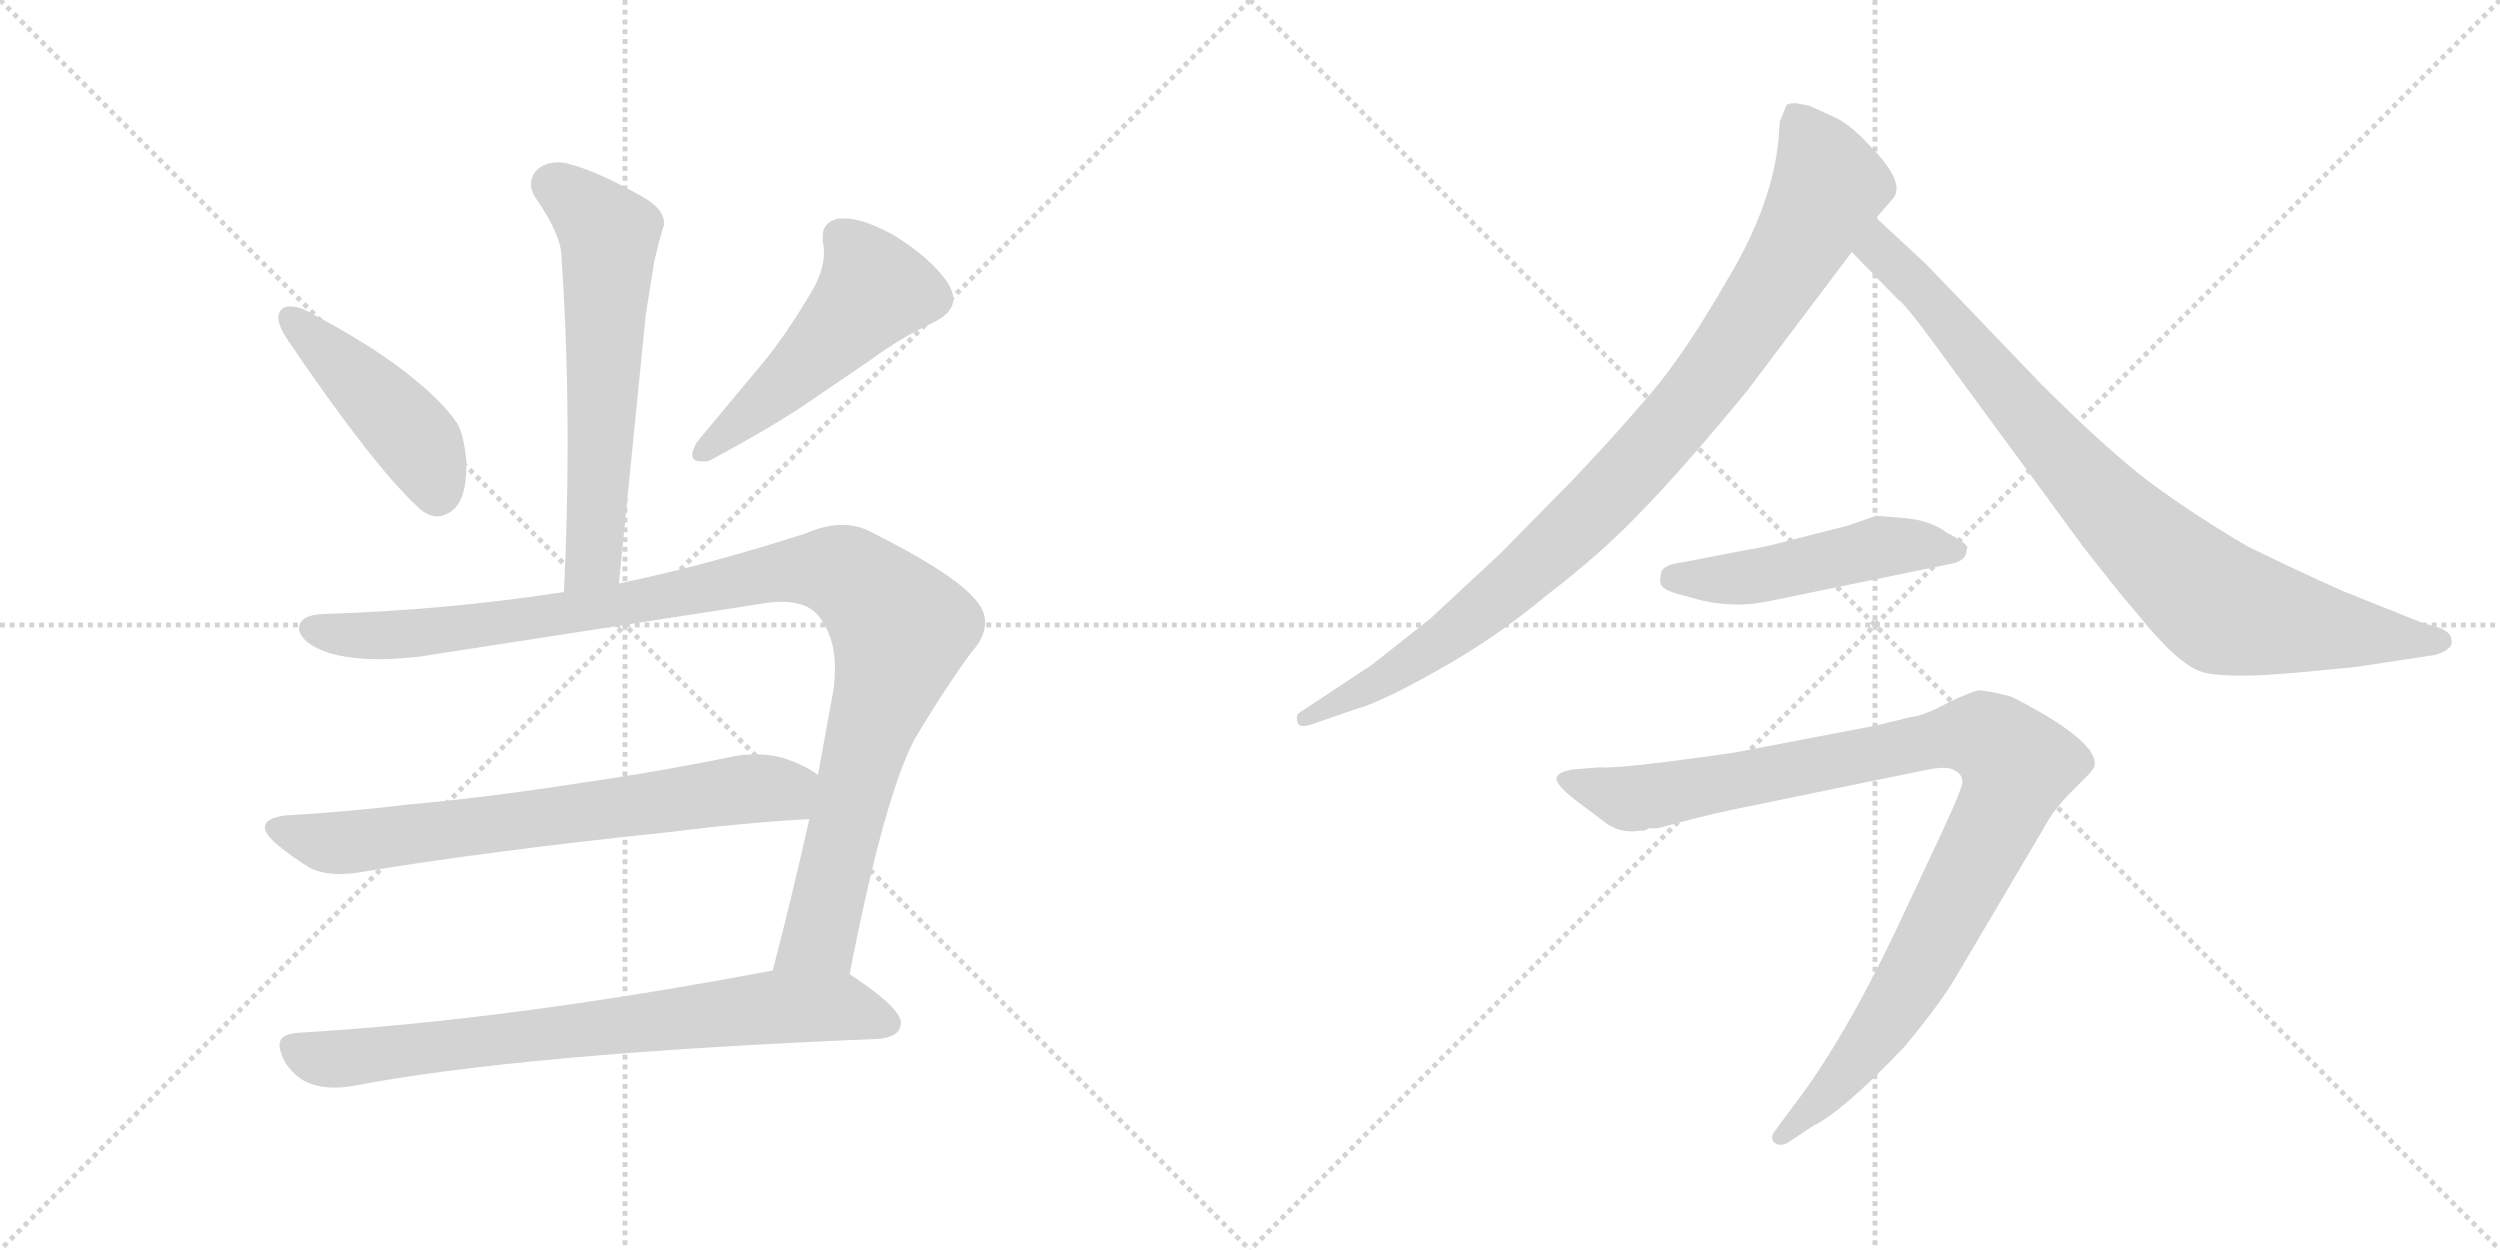 <svg version="1.1" viewBox="0 0 2048 1024" xmlns="http://www.w3.org/2000/svg">
  <g stroke="lightgray" stroke-dasharray="1,1" stroke-width="1" transform="scale(4, 4)">
    <line x1="0" y1="0" x2="256" y2="256"></line>
    <line x1="256" y1="0" x2="0" y2="256"></line>
    <line x1="128" y1="0" x2="128" y2="256"></line>
    <line x1="0" y1="128" x2="256" y2="128"></line>
    <line x1="256" y1="0" x2="512" y2="256"></line>
    <line x1="512" y1="0" x2="256" y2="256"></line>
    <line x1="384" y1="0" x2="384" y2="256"></line>
    <line x1="256" y1="128" x2="512" y2="128"></line>
  </g>
<g transform="scale(1, -1) translate(0, -850)">
   <style type="text/css">
    @keyframes keyframes0 {
      from {
       stroke: black;
       stroke-dashoffset: 609;
       stroke-width: 128;
       }
       66% {
       animation-timing-function: step-end;
       stroke: black;
       stroke-dashoffset: 0;
       stroke-width: 128;
       }
       to {
       stroke: black;
       stroke-width: 1024;
       }
       }
       #make-me-a-hanzi-animation-0 {
         animation: keyframes0 0.746s both;
         animation-delay: 0s;
         animation-timing-function: linear;
       }
    @keyframes keyframes1 {
      from {
       stroke: black;
       stroke-dashoffset: 449;
       stroke-width: 128;
       }
       59% {
       animation-timing-function: step-end;
       stroke: black;
       stroke-dashoffset: 0;
       stroke-width: 128;
       }
       to {
       stroke: black;
       stroke-width: 1024;
       }
       }
       #make-me-a-hanzi-animation-1 {
         animation: keyframes1 0.615s both;
         animation-delay: 0.746s;
         animation-timing-function: linear;
       }
    @keyframes keyframes2 {
      from {
       stroke: black;
       stroke-dashoffset: 502;
       stroke-width: 128;
       }
       62% {
       animation-timing-function: step-end;
       stroke: black;
       stroke-dashoffset: 0;
       stroke-width: 128;
       }
       to {
       stroke: black;
       stroke-width: 1024;
       }
       }
       #make-me-a-hanzi-animation-2 {
         animation: keyframes2 0.659s both;
         animation-delay: 1.361s;
         animation-timing-function: linear;
       }
    @keyframes keyframes3 {
      from {
       stroke: black;
       stroke-dashoffset: 1058;
       stroke-width: 128;
       }
       77% {
       animation-timing-function: step-end;
       stroke: black;
       stroke-dashoffset: 0;
       stroke-width: 128;
       }
       to {
       stroke: black;
       stroke-width: 1024;
       }
       }
       #make-me-a-hanzi-animation-3 {
         animation: keyframes3 1.111s both;
         animation-delay: 2.02s;
         animation-timing-function: linear;
       }
    @keyframes keyframes4 {
      from {
       stroke: black;
       stroke-dashoffset: 697;
       stroke-width: 128;
       }
       69% {
       animation-timing-function: step-end;
       stroke: black;
       stroke-dashoffset: 0;
       stroke-width: 128;
       }
       to {
       stroke: black;
       stroke-width: 1024;
       }
       }
       #make-me-a-hanzi-animation-4 {
         animation: keyframes4 0.817s both;
         animation-delay: 3.131s;
         animation-timing-function: linear;
       }
    @keyframes keyframes5 {
      from {
       stroke: black;
       stroke-dashoffset: 748;
       stroke-width: 128;
       }
       71% {
       animation-timing-function: step-end;
       stroke: black;
       stroke-dashoffset: 0;
       stroke-width: 128;
       }
       to {
       stroke: black;
       stroke-width: 1024;
       }
       }
       #make-me-a-hanzi-animation-5 {
         animation: keyframes5 0.859s both;
         animation-delay: 3.948s;
         animation-timing-function: linear;
       }
    @keyframes keyframes6 {
      from {
       stroke: black;
       stroke-dashoffset: 938;
       stroke-width: 128;
       }
       75% {
       animation-timing-function: step-end;
       stroke: black;
       stroke-dashoffset: 0;
       stroke-width: 128;
       }
       to {
       stroke: black;
       stroke-width: 1024;
       }
       }
       #make-me-a-hanzi-animation-6 {
         animation: keyframes6 1.013s both;
         animation-delay: 4.806s;
         animation-timing-function: linear;
       }
    @keyframes keyframes7 {
      from {
       stroke: black;
       stroke-dashoffset: 860;
       stroke-width: 128;
       }
       74% {
       animation-timing-function: step-end;
       stroke: black;
       stroke-dashoffset: 0;
       stroke-width: 128;
       }
       to {
       stroke: black;
       stroke-width: 1024;
       }
       }
       #make-me-a-hanzi-animation-7 {
         animation: keyframes7 0.95s both;
         animation-delay: 5.82s;
         animation-timing-function: linear;
       }
    @keyframes keyframes8 {
      from {
       stroke: black;
       stroke-dashoffset: 491;
       stroke-width: 128;
       }
       62% {
       animation-timing-function: step-end;
       stroke: black;
       stroke-dashoffset: 0;
       stroke-width: 128;
       }
       to {
       stroke: black;
       stroke-width: 1024;
       }
       }
       #make-me-a-hanzi-animation-8 {
         animation: keyframes8 0.65s both;
         animation-delay: 6.77s;
         animation-timing-function: linear;
       }
    @keyframes keyframes9 {
      from {
       stroke: black;
       stroke-dashoffset: 1006;
       stroke-width: 128;
       }
       77% {
       animation-timing-function: step-end;
       stroke: black;
       stroke-dashoffset: 0;
       stroke-width: 128;
       }
       to {
       stroke: black;
       stroke-width: 1024;
       }
       }
       #make-me-a-hanzi-animation-9 {
         animation: keyframes9 1.069s both;
         animation-delay: 7.419s;
         animation-timing-function: linear;
       }
</style>
<path d="M 507.0 372.0 L 529.0 592.0 L 536.0 636.0 Q 540.0 653.0 543.0 663.0 Q 544.0 665.0 544.0 667.0 Q 544.0 679.0 526.0 689.0 Q 489.0 710.0 465.0 716.0 Q 461.0 717.0 457.0 717.0 Q 446.0 717.0 439.0 710.0 Q 435.0 705.0 435.0 699.0 Q 435.0 693.0 440.0 686.0 Q 460.0 657.0 460.0 639.0 Q 465.0 566.0 465.0 487.0 Q 465.0 428.0 462.0 365.0 C 461.0 335.0 504.0 342.0 507.0 372.0 Z" fill="lightgray"></path> 
<path d="M 229.0 594.0 Q 228.0 592.0 228.0 590.0 Q 228.0 583.0 236.0 571.0 Q 306.0 468.0 342.0 435.0 Q 350.0 427.0 358.0 427.0 Q 362.0 427.0 366.0 429.0 Q 382.0 436.0 382.0 468.0 L 382.0 472.0 Q 380.0 495.0 374.0 504.0 Q 363.0 520.0 341.0 538.0 Q 308.0 566.0 248.0 597.0 Q 242.0 599.0 238.0 599.0 Q 231.0 599.0 229.0 594.0 Z" fill="lightgray"></path> 
<path d="M 765.0 586.0 Q 781.0 594.0 781.0 605.0 Q 781.0 611.0 776.0 619.0 Q 761.0 640.0 731.0 658.0 Q 707.0 671.0 692.0 671.0 L 687.0 671.0 Q 674.0 668.0 674.0 657.0 L 674.0 652.0 Q 675.0 648.0 675.0 643.0 Q 675.0 627.0 663.0 608.0 Q 644.0 576.0 626.0 554.0 L 571.0 488.0 Q 567.0 481.0 567.0 477.0 Q 567.0 472.0 575.0 472.0 L 580.0 472.0 Q 636.0 502.0 666.0 523.0 L 713.0 555.0 Q 737.0 573.0 765.0 586.0 Z" fill="lightgray"></path> 
<path d="M 621.0 355.0 Q 632.0 357.0 640.0 357.0 Q 661.0 357.0 670.0 346.0 Q 684.0 329.0 684.0 303.0 Q 684.0 295.0 683.0 286.0 L 670.0 215.0 L 663.0 179.0 Q 648.0 112.0 633.0 55.0 C 625.0 26.0 690.0 23.0 696.0 52.0 Q 724.0 196.0 749.0 244.0 Q 772.0 283.0 796.0 316.0 Q 807.0 328.0 807.0 340.0 Q 807.0 351.0 797.0 361.0 Q 778.0 382.0 712.0 415.0 Q 702.0 420.0 690.0 420.0 Q 676.0 420.0 660.0 413.0 Q 579.0 387.0 507.0 372.0 L 462.0 365.0 Q 364.0 350.0 264.0 347.0 Q 245.0 346.0 245.0 335.0 L 245.0 334.0 Q 248.0 322.0 270.0 315.0 Q 287.0 310.0 310.0 310.0 Q 325.0 310.0 343.0 312.0 L 621.0 355.0 Z" fill="lightgray"></path> 
<path d="M 670.0 215.0 L 669.0 216.0 Q 661.0 222.0 645.0 228.0 Q 633.0 232.0 620.0 232.0 Q 612.0 232.0 604.0 231.0 Q 541.0 218.0 478.0 209.0 Q 402.0 197.0 335.0 191.0 Q 286.0 185.0 234.0 182.0 Q 217.0 180.0 217.0 172.0 Q 217.0 167.0 226.0 159.0 Q 239.0 148.0 254.0 139.0 Q 264.0 134.0 278.0 134.0 Q 285.0 134.0 292.0 135.0 Q 401.0 153.0 545.0 168.0 Q 609.0 176.0 663.0 179.0 C 693.0 181.0 695.0 199.0 670.0 215.0 Z" fill="lightgray"></path> 
<path d="M 633.0 55.0 Q 416.0 14.0 245.0 4.0 Q 229.0 3.0 229.0 -6.0 Q 229.0 -12.0 234.0 -21.0 Q 243.0 -34.0 255.0 -38.0 Q 264.0 -41.0 274.0 -41.0 Q 280.0 -41.0 287.0 -40.0 Q 426.0 -13.0 721.0 -1.0 Q 737.0 1.0 738.0 11.0 L 738.0 12.0 Q 738.0 24.0 699.0 50.0 L 696.0 52.0 C 679.0 64.0 662.0 61.0 633.0 55.0 Z" fill="lightgray"></path> 
<path d="M 1482.0 763.5 L 1471.0 765.5 Q 1463.0 765.5 1463.0 762.5 L 1458.0 750.5 L 1457.0 736.5 Q 1452.0 682.5 1416.0 622.5 Q 1381.0 561.5 1353.0 528.5 Q 1325.0 495.5 1289.0 457.5 L 1229.0 396.5 L 1172.0 343.5 L 1124.0 305.5 L 1065.0 266.5 Q 1061.0 264.5 1063.0 258.5 Q 1064.0 252.5 1077.0 257.5 L 1109.0 268.5 Q 1131.0 274.5 1177.0 300.5 Q 1224.0 326.5 1266.0 361.5 Q 1313.0 397.5 1346.0 432.5 Q 1380.0 467.5 1431.0 529.5 L 1517.0 643.5 L 1537.0 671.5 L 1550.0 686.5 Q 1563.0 699.5 1530.0 732.5 Q 1516.0 747.5 1504.0 753.5 L 1482.0 763.5 Z" fill="lightgray"></path> 
<path d="M 1517.0 643.5 L 1555.0 604.5 Q 1561.0 600.5 1583.0 570.5 L 1707.0 401.5 Q 1739.0 360.5 1749.0 349.5 Q 1784.0 305.5 1804.0 299.5 Q 1825.0 293.5 1887.0 299.5 L 1929.0 303.5 L 1995.0 313.5 Q 2011.0 318.5 2008.0 326.5 Q 2008.0 331.5 1999.0 335.5 L 1985.0 339.5 L 1920.0 365.5 Q 1886.0 380.5 1841.0 402.5 Q 1800.0 426.5 1763.0 453.5 Q 1727.0 480.5 1672.0 535.5 L 1578.0 633.5 L 1537.0 671.5 C 1515.0 691.5 1496.0 664.5 1517.0 643.5 Z" fill="lightgray"></path> 
<path d="M 1449.0 357.5 L 1595.0 387.5 Q 1611.0 389.5 1611.0 399.5 Q 1615.0 403.5 1595.0 413.5 Q 1582.0 423.5 1561.0 425.5 L 1537.0 427.5 L 1514.0 419.5 L 1471.0 408.5 Q 1445.0 401.5 1431.0 399.5 L 1379.0 389.5 Q 1363.0 387.5 1361.0 381.5 Q 1359.0 374.5 1361.0 370.5 Q 1364.0 365.5 1382.0 361.5 Q 1416.0 350.5 1449.0 357.5 Z" fill="lightgray"></path> 
<path d="M 1536.0 255.5 L 1421.0 233.5 Q 1323.0 219.5 1311.0 221.5 L 1287.0 219.5 Q 1278.0 217.5 1276.0 214.5 Q 1271.0 209.5 1292.0 193.5 L 1312.0 178.5 Q 1326.0 166.5 1343.0 169.5 L 1347.0 169.5 L 1351.0 171.5 L 1358.0 171.5 Q 1394.0 181.5 1423.0 187.5 L 1579.0 219.5 Q 1595.0 222.5 1600.0 219.5 Q 1611.0 214.5 1606.0 203.5 Q 1602.0 191.5 1583.0 151.5 L 1552.0 85.5 Q 1509.0 -4.5 1468.0 -57.5 L 1454.0 -76.5 Q 1450.0 -81.5 1453.0 -85.5 Q 1457.0 -89.5 1464.0 -86.5 L 1485.0 -72.5 Q 1510.0 -60.5 1561.0 -6.5 Q 1589.0 27.5 1601.0 47.5 L 1673.0 169.5 Q 1682.0 186.5 1696.0 200.5 L 1709.0 213.5 Q 1716.0 220.5 1716.0 223.5 Q 1718.0 238.5 1675.0 264.5 Q 1654.0 276.5 1647.0 279.5 Q 1627.0 284.5 1621.0 284.5 Q 1615.0 283.5 1596.0 274.5 Q 1576.0 263.5 1565.0 262.5 L 1536.0 255.5 Z" fill="lightgray"></path> 
      <clipPath id="make-me-a-hanzi-clip-0">
      <path d="M 507.0 372.0 L 529.0 592.0 L 536.0 636.0 Q 540.0 653.0 543.0 663.0 Q 544.0 665.0 544.0 667.0 Q 544.0 679.0 526.0 689.0 Q 489.0 710.0 465.0 716.0 Q 461.0 717.0 457.0 717.0 Q 446.0 717.0 439.0 710.0 Q 435.0 705.0 435.0 699.0 Q 435.0 693.0 440.0 686.0 Q 460.0 657.0 460.0 639.0 Q 465.0 566.0 465.0 487.0 Q 465.0 428.0 462.0 365.0 C 461.0 335.0 504.0 342.0 507.0 372.0 Z" fill="lightgray"></path>
      </clipPath>
      <path clip-path="url(#make-me-a-hanzi-clip-0)" d="M 452.0 699.0 L 499.0 658.0 L 487.0 398.0 L 469.0 373.0 " fill="none" id="make-me-a-hanzi-animation-0" stroke-dasharray="481 962" stroke-linecap="round"></path>

      <clipPath id="make-me-a-hanzi-clip-1">
      <path d="M 229.0 594.0 Q 228.0 592.0 228.0 590.0 Q 228.0 583.0 236.0 571.0 Q 306.0 468.0 342.0 435.0 Q 350.0 427.0 358.0 427.0 Q 362.0 427.0 366.0 429.0 Q 382.0 436.0 382.0 468.0 L 382.0 472.0 Q 380.0 495.0 374.0 504.0 Q 363.0 520.0 341.0 538.0 Q 308.0 566.0 248.0 597.0 Q 242.0 599.0 238.0 599.0 Q 231.0 599.0 229.0 594.0 Z" fill="lightgray"></path>
      </clipPath>
      <path clip-path="url(#make-me-a-hanzi-clip-1)" d="M 237.0 590.0 L 342.0 488.0 L 358.0 444.0 " fill="none" id="make-me-a-hanzi-animation-1" stroke-dasharray="321 642" stroke-linecap="round"></path>

      <clipPath id="make-me-a-hanzi-clip-2">
      <path d="M 765.0 586.0 Q 781.0 594.0 781.0 605.0 Q 781.0 611.0 776.0 619.0 Q 761.0 640.0 731.0 658.0 Q 707.0 671.0 692.0 671.0 L 687.0 671.0 Q 674.0 668.0 674.0 657.0 L 674.0 652.0 Q 675.0 648.0 675.0 643.0 Q 675.0 627.0 663.0 608.0 Q 644.0 576.0 626.0 554.0 L 571.0 488.0 Q 567.0 481.0 567.0 477.0 Q 567.0 472.0 575.0 472.0 L 580.0 472.0 Q 636.0 502.0 666.0 523.0 L 713.0 555.0 Q 737.0 573.0 765.0 586.0 Z" fill="lightgray"></path>
      </clipPath>
      <path clip-path="url(#make-me-a-hanzi-clip-2)" d="M 688.0 657.0 L 709.0 631.0 L 715.0 611.0 L 648.0 540.0 L 575.0 480.0 " fill="none" id="make-me-a-hanzi-animation-2" stroke-dasharray="374 748" stroke-linecap="round"></path>

      <clipPath id="make-me-a-hanzi-clip-3">
      <path d="M 621.0 355.0 Q 632.0 357.0 640.0 357.0 Q 661.0 357.0 670.0 346.0 Q 684.0 329.0 684.0 303.0 Q 684.0 295.0 683.0 286.0 L 670.0 215.0 L 663.0 179.0 Q 648.0 112.0 633.0 55.0 C 625.0 26.0 690.0 23.0 696.0 52.0 Q 724.0 196.0 749.0 244.0 Q 772.0 283.0 796.0 316.0 Q 807.0 328.0 807.0 340.0 Q 807.0 351.0 797.0 361.0 Q 778.0 382.0 712.0 415.0 Q 702.0 420.0 690.0 420.0 Q 676.0 420.0 660.0 413.0 Q 579.0 387.0 507.0 372.0 L 462.0 365.0 Q 364.0 350.0 264.0 347.0 Q 245.0 346.0 245.0 335.0 L 245.0 334.0 Q 248.0 322.0 270.0 315.0 Q 287.0 310.0 310.0 310.0 Q 325.0 310.0 343.0 312.0 L 621.0 355.0 Z" fill="lightgray"></path>
      </clipPath>
      <path clip-path="url(#make-me-a-hanzi-clip-3)" d="M 256.0 335.0 L 291.0 329.0 L 335.0 331.0 L 503.0 354.0 L 660.0 384.0 L 702.0 374.0 L 738.0 331.0 L 706.0 230.0 L 674.0 90.0 L 641.0 61.0 " fill="none" id="make-me-a-hanzi-animation-3" stroke-dasharray="930 1860" stroke-linecap="round"></path>

      <clipPath id="make-me-a-hanzi-clip-4">
      <path d="M 670.0 215.0 L 669.0 216.0 Q 661.0 222.0 645.0 228.0 Q 633.0 232.0 620.0 232.0 Q 612.0 232.0 604.0 231.0 Q 541.0 218.0 478.0 209.0 Q 402.0 197.0 335.0 191.0 Q 286.0 185.0 234.0 182.0 Q 217.0 180.0 217.0 172.0 Q 217.0 167.0 226.0 159.0 Q 239.0 148.0 254.0 139.0 Q 264.0 134.0 278.0 134.0 Q 285.0 134.0 292.0 135.0 Q 401.0 153.0 545.0 168.0 Q 609.0 176.0 663.0 179.0 C 693.0 181.0 695.0 199.0 670.0 215.0 Z" fill="lightgray"></path>
      </clipPath>
      <path clip-path="url(#make-me-a-hanzi-clip-4)" d="M 228.0 170.0 L 267.0 160.0 L 309.0 162.0 L 664.0 210.0 " fill="none" id="make-me-a-hanzi-animation-4" stroke-dasharray="569 1138" stroke-linecap="round"></path>

      <clipPath id="make-me-a-hanzi-clip-5">
      <path d="M 633.0 55.0 Q 416.0 14.0 245.0 4.0 Q 229.0 3.0 229.0 -6.0 Q 229.0 -12.0 234.0 -21.0 Q 243.0 -34.0 255.0 -38.0 Q 264.0 -41.0 274.0 -41.0 Q 280.0 -41.0 287.0 -40.0 Q 426.0 -13.0 721.0 -1.0 Q 737.0 1.0 738.0 11.0 L 738.0 12.0 Q 738.0 24.0 699.0 50.0 L 696.0 52.0 C 679.0 64.0 662.0 61.0 633.0 55.0 Z" fill="lightgray"></path>
      </clipPath>
      <path clip-path="url(#make-me-a-hanzi-clip-5)" d="M 242.0 -9.0 L 259.0 -17.0 L 288.0 -17.0 L 639.0 25.0 L 693.0 24.0 L 728.0 12.0 " fill="none" id="make-me-a-hanzi-animation-5" stroke-dasharray="620 1240" stroke-linecap="round"></path>

      <clipPath id="make-me-a-hanzi-clip-6">
      <path d="M 1482.0 763.5 L 1471.0 765.5 Q 1463.0 765.5 1463.0 762.5 L 1458.0 750.5 L 1457.0 736.5 Q 1452.0 682.5 1416.0 622.5 Q 1381.0 561.5 1353.0 528.5 Q 1325.0 495.5 1289.0 457.5 L 1229.0 396.5 L 1172.0 343.5 L 1124.0 305.5 L 1065.0 266.5 Q 1061.0 264.5 1063.0 258.5 Q 1064.0 252.5 1077.0 257.5 L 1109.0 268.5 Q 1131.0 274.5 1177.0 300.5 Q 1224.0 326.5 1266.0 361.5 Q 1313.0 397.5 1346.0 432.5 Q 1380.0 467.5 1431.0 529.5 L 1517.0 643.5 L 1537.0 671.5 L 1550.0 686.5 Q 1563.0 699.5 1530.0 732.5 Q 1516.0 747.5 1504.0 753.5 L 1482.0 763.5 Z" fill="lightgray"></path>
      </clipPath>
      <path clip-path="url(#make-me-a-hanzi-clip-6)" d="M 1472.0 751.5 L 1498.0 697.5 L 1456.0 620.5 L 1392.0 528.5 L 1311.0 437.5 L 1222.0 356.5 L 1160.0 309.5 L 1070.0 260.5 " fill="none" id="make-me-a-hanzi-animation-6" stroke-dasharray="810 1620" stroke-linecap="round"></path>

      <clipPath id="make-me-a-hanzi-clip-7">
      <path d="M 1517.0 643.5 L 1555.0 604.5 Q 1561.0 600.5 1583.0 570.5 L 1707.0 401.5 Q 1739.0 360.5 1749.0 349.5 Q 1784.0 305.5 1804.0 299.5 Q 1825.0 293.5 1887.0 299.5 L 1929.0 303.5 L 1995.0 313.5 Q 2011.0 318.5 2008.0 326.5 Q 2008.0 331.5 1999.0 335.5 L 1985.0 339.5 L 1920.0 365.5 Q 1886.0 380.5 1841.0 402.5 Q 1800.0 426.5 1763.0 453.5 Q 1727.0 480.5 1672.0 535.5 L 1578.0 633.5 L 1537.0 671.5 C 1515.0 691.5 1496.0 664.5 1517.0 643.5 Z" fill="lightgray"></path>
      </clipPath>
      <path clip-path="url(#make-me-a-hanzi-clip-7)" d="M 1539.0 663.5 L 1543.0 640.5 L 1571.0 615.5 L 1691.0 473.5 L 1816.0 354.5 L 1905.0 334.5 L 1998.0 325.5 " fill="none" id="make-me-a-hanzi-animation-7" stroke-dasharray="732 1464" stroke-linecap="round"></path>

      <clipPath id="make-me-a-hanzi-clip-8">
      <path d="M 1449.0 357.5 L 1595.0 387.5 Q 1611.0 389.5 1611.0 399.5 Q 1615.0 403.5 1595.0 413.5 Q 1582.0 423.5 1561.0 425.5 L 1537.0 427.5 L 1514.0 419.5 L 1471.0 408.5 Q 1445.0 401.5 1431.0 399.5 L 1379.0 389.5 Q 1363.0 387.5 1361.0 381.5 Q 1359.0 374.5 1361.0 370.5 Q 1364.0 365.5 1382.0 361.5 Q 1416.0 350.5 1449.0 357.5 Z" fill="lightgray"></path>
      </clipPath>
      <path clip-path="url(#make-me-a-hanzi-clip-8)" d="M 1370.0 376.5 L 1428.0 376.5 L 1539.0 401.5 L 1602.0 399.5 " fill="none" id="make-me-a-hanzi-animation-8" stroke-dasharray="363 726" stroke-linecap="round"></path>

      <clipPath id="make-me-a-hanzi-clip-9">
      <path d="M 1536.0 255.5 L 1421.0 233.5 Q 1323.0 219.5 1311.0 221.5 L 1287.0 219.5 Q 1278.0 217.5 1276.0 214.5 Q 1271.0 209.5 1292.0 193.5 L 1312.0 178.5 Q 1326.0 166.5 1343.0 169.5 L 1347.0 169.5 L 1351.0 171.5 L 1358.0 171.5 Q 1394.0 181.5 1423.0 187.5 L 1579.0 219.5 Q 1595.0 222.5 1600.0 219.5 Q 1611.0 214.5 1606.0 203.5 Q 1602.0 191.5 1583.0 151.5 L 1552.0 85.5 Q 1509.0 -4.5 1468.0 -57.5 L 1454.0 -76.5 Q 1450.0 -81.5 1453.0 -85.5 Q 1457.0 -89.5 1464.0 -86.5 L 1485.0 -72.5 Q 1510.0 -60.5 1561.0 -6.5 Q 1589.0 27.5 1601.0 47.5 L 1673.0 169.5 Q 1682.0 186.5 1696.0 200.5 L 1709.0 213.5 Q 1716.0 220.5 1716.0 223.5 Q 1718.0 238.5 1675.0 264.5 Q 1654.0 276.5 1647.0 279.5 Q 1627.0 284.5 1621.0 284.5 Q 1615.0 283.5 1596.0 274.5 Q 1576.0 263.5 1565.0 262.5 L 1536.0 255.5 Z" fill="lightgray"></path>
      </clipPath>
      <path clip-path="url(#make-me-a-hanzi-clip-9)" d="M 1284.0 211.5 L 1337.0 195.5 L 1617.0 248.5 L 1635.0 241.5 L 1653.0 222.5 L 1638.0 181.5 L 1555.0 29.5 L 1497.0 -46.5 L 1459.0 -81.5 " fill="none" id="make-me-a-hanzi-animation-9" stroke-dasharray="878 1756" stroke-linecap="round"></path>

</g>
</svg>
